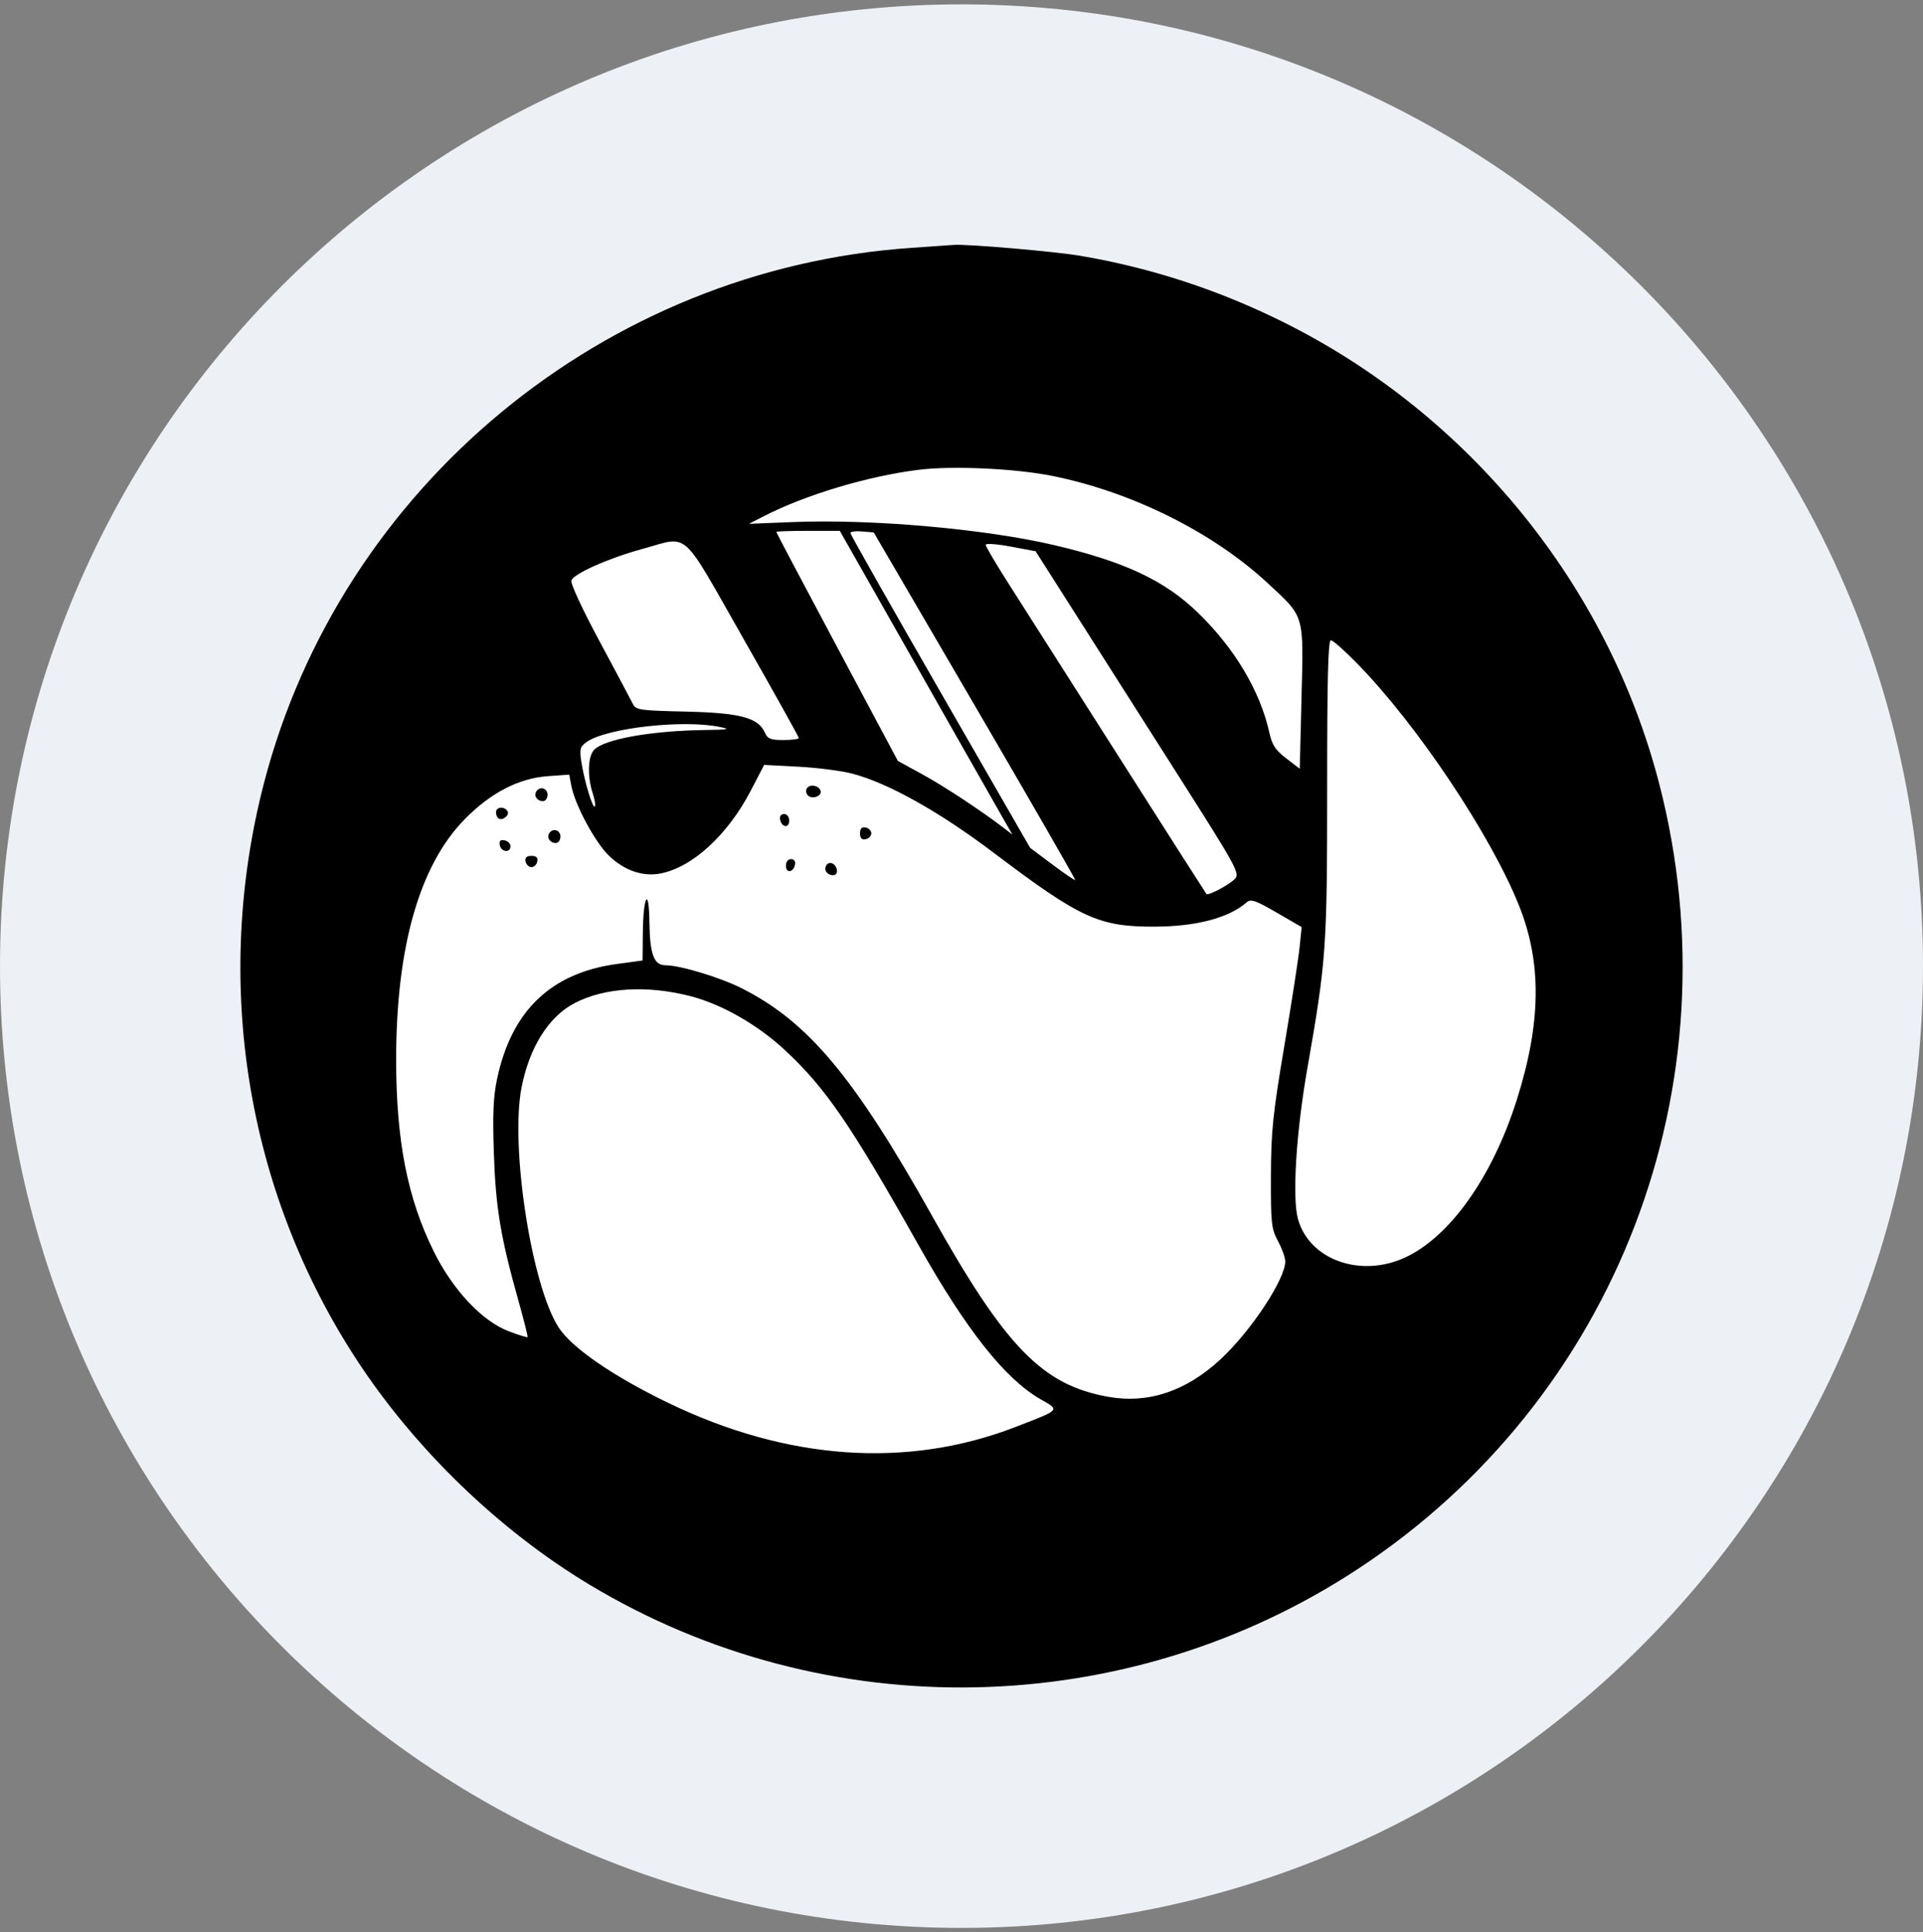 <svg width="220" height="221" viewBox="0 0 220 221" fill="none" xmlns="http://www.w3.org/2000/svg">
<rect x="0" y="0" width="220" height="221" fill="#808080" stroke="none"/>
<g clip-path="url(#clip0_4_3189)">
<path d="M110 220.5C170.751 220.5 220 171.251 220 110.5C220 49.749 170.751 0.5 110 0.5C49.249 0.5 0 49.749 0 110.5C0 171.251 49.249 220.5 110 220.5Z" fill="#EDF0F4"/>
<path d="M109.872 182.228C149.666 182.228 181.924 150.01 181.924 110.267C181.924 70.524 149.666 38.306 109.872 38.306C70.079 38.306 37.82 70.524 37.82 110.267C37.82 150.01 70.079 182.228 109.872 182.228Z" fill="white"/>
<path fill-rule="evenodd" clip-rule="evenodd" d="M104.288 28.348C69.163 30.731 38.989 55.67 30.194 89.588C24.314 112.262 28.154 136.156 40.786 155.493C47.474 165.731 57.076 175.008 67.433 181.237C94.544 197.543 128.854 196.848 155.333 179.457C184.961 159.998 198.748 124.06 189.809 89.588C183.92 66.884 168.055 47.408 146.853 36.859C139.415 33.158 131.712 30.64 123.61 29.259C120.644 28.754 110.534 27.887 109.079 28.012C108.775 28.038 106.619 28.189 104.288 28.348ZM120.477 54.45C129.6 56.307 138.808 60.907 145.085 66.745C149.275 70.641 149.139 70.177 148.901 79.748L148.699 87.923L147.155 86.741C145.918 85.795 145.533 85.211 145.225 83.816C144.168 79.037 141.256 74.15 137.029 70.059C133.244 66.395 128.689 64.251 120.689 62.367C112.72 60.49 99.755 59.344 90.652 59.712L85.676 59.913L87.397 59.032C92.186 56.584 99.254 54.465 105.059 53.737C108.97 53.247 116.21 53.581 120.477 54.45ZM99.683 67.063C101.666 70.555 105.685 77.636 108.614 82.799C111.543 87.961 114.364 92.922 114.885 93.822L115.831 95.46L114.758 94.639C112.191 92.672 107.952 89.887 105.438 88.516L102.719 87.031L95.764 73.994C91.939 66.823 88.809 60.902 88.809 60.835C88.809 60.768 90.444 60.713 92.443 60.713H96.077L99.683 67.063ZM111.538 80.727C117.905 91.634 123.067 100.601 123.008 100.654C122.949 100.707 121.764 99.9 120.375 98.86L117.851 96.97L107.574 79.118C101.922 69.299 97.295 61.131 97.292 60.967C97.288 60.803 97.887 60.72 98.623 60.783L99.96 60.897L111.538 80.727ZM85.031 73.013C88.528 79.155 91.389 84.283 91.389 84.409C91.389 84.535 90.599 84.639 89.633 84.639C88.167 84.639 87.818 84.503 87.514 83.811C86.755 82.083 84.708 81.533 78.481 81.387C73.058 81.26 72.74 81.211 72.376 80.461C72.165 80.026 70.453 76.807 68.571 73.309C66.609 69.66 65.243 66.711 65.366 66.391C65.672 65.594 69.639 63.834 73.514 62.777C78.932 61.298 77.777 60.272 85.031 73.013ZM122.947 70.069C125.404 73.932 130.674 82.211 134.656 88.466C141.424 99.096 141.858 99.882 141.302 100.495C140.702 101.157 138.233 102.475 138.02 102.246C137.957 102.179 133.478 95.166 128.067 86.663C122.656 78.161 117 69.279 115.497 66.928C113.994 64.575 112.765 62.499 112.765 62.314C112.765 62.128 114.038 62.216 115.621 62.512L118.477 63.046L122.947 70.069ZM155.358 75.979C162.208 83.023 170.5 95.43 173.758 103.509C176.412 110.09 176.334 116.972 173.506 125.865C170.713 134.645 165.87 141.461 160.741 143.828C155.625 146.19 149.757 144.068 148.488 139.397C147.821 136.944 148.29 129.47 149.569 122.184C151.734 109.84 151.832 108.46 151.832 90.141C151.832 77.593 151.941 73.228 152.258 73.228C152.492 73.228 153.887 74.466 155.358 75.979ZM82.359 83.145C83.61 83.403 83.356 83.456 80.691 83.492C74.46 83.576 69.071 84.546 67.948 85.785C67.246 86.56 67.185 88.846 67.816 90.754C68.051 91.467 68.155 92.138 68.048 92.246C67.8 92.493 66.825 89.244 66.502 87.095C66.286 85.657 66.359 85.395 67.122 84.859C69.403 83.258 78.145 82.274 82.359 83.145ZM97.47 88.473C101.593 89.547 107.441 92.816 113.7 97.547C123.587 105.019 125.696 105.991 132.01 105.984C136.822 105.978 140.566 104.997 142.625 103.203C143.1 102.788 143.619 102.966 146.05 104.373L148.915 106.031L148.684 108.31C148.557 109.563 147.771 114.647 146.936 119.607C145.612 127.478 145.416 129.374 145.4 134.515C145.383 139.937 145.447 140.527 146.211 141.953C146.667 142.806 147.04 143.847 147.04 144.266C147.04 146.313 143.104 152.26 139.613 155.488C135.672 159.133 131.349 160.571 126.785 159.757C119.257 158.413 115.061 154.105 106.637 139.069C97.722 123.158 92.457 116.865 84.856 113.033C82.395 111.792 77.818 110.405 76.184 110.405C74.799 110.405 74.347 109.201 74.293 105.37C74.236 101.317 73.585 102.483 73.544 106.71L73.514 109.853L70.547 110.259C63.036 111.288 58.533 115.601 56.879 123.351C56.434 125.435 56.348 127.389 56.502 131.938C56.711 138.158 57.279 141.549 59.328 148.826C59.948 151.03 60.409 152.877 60.351 152.93C60.294 152.984 59.348 152.692 58.25 152.281C55.192 151.136 51.833 147.579 49.64 143.165C46.621 137.087 45.32 130.468 45.32 121.192C45.32 108.317 47.989 98.966 53.169 93.693C56.141 90.668 59.34 89.013 62.684 88.772L65.123 88.596L65.359 89.853C65.771 92.047 68.061 96.313 69.659 97.862C71.396 99.545 73.503 100.284 75.508 99.913C79.174 99.235 83.234 95.528 85.886 90.438L87.424 87.483L91.341 87.691C93.496 87.805 96.254 88.157 97.47 88.473ZM92.303 90.172C92.16 90.403 92.216 90.766 92.428 90.977C92.924 91.472 94.078 91.04 93.877 90.436C93.672 89.821 92.629 89.646 92.303 90.172ZM61.352 90.528C61.044 91.027 61.46 91.633 62.111 91.633C62.403 91.633 62.642 91.301 62.642 90.896C62.642 90.134 61.753 89.88 61.352 90.528ZM56.745 92.899C56.745 93.191 56.877 93.511 57.039 93.611C57.511 93.902 58.338 93.227 58.06 92.778C57.695 92.187 56.745 92.274 56.745 92.899ZM89.243 93.719C89.422 94.642 90.283 94.768 90.283 93.871C90.283 93.419 90.045 93.105 89.704 93.105C89.36 93.105 89.172 93.355 89.243 93.719ZM98.391 95.313C98.391 95.868 98.584 96.067 99.037 95.98C99.391 95.911 99.681 95.612 99.681 95.313C99.681 95.015 99.391 94.716 99.037 94.647C98.584 94.56 98.391 94.759 98.391 95.313ZM62.826 95.313C62.518 95.812 62.934 96.418 63.585 96.418C63.877 96.418 64.116 96.086 64.116 95.682C64.116 94.92 63.227 94.666 62.826 95.313ZM57.177 96.66C57.333 97.466 58.404 97.58 58.404 96.791C58.404 96.49 58.099 96.185 57.725 96.113C57.233 96.019 57.083 96.168 57.177 96.66ZM60.132 98.534C60.201 98.889 60.501 99.178 60.799 99.178C61.098 99.178 61.398 98.889 61.466 98.534C61.553 98.082 61.354 97.89 60.799 97.89C60.244 97.89 60.045 98.082 60.132 98.534ZM89.915 99.025C89.915 99.921 90.776 99.795 90.955 98.872C91.026 98.508 90.838 98.258 90.494 98.258C90.153 98.258 89.915 98.573 89.915 99.025ZM94.534 98.975C94.21 99.499 94.623 100.099 95.307 100.099C95.63 100.099 95.815 99.839 95.746 99.485C95.603 98.745 94.867 98.436 94.534 98.975ZM78.981 113.931C82.581 114.859 86.677 117.199 89.811 120.116C94.462 124.445 97.317 128.612 105.095 142.428C110.549 152.115 114.997 157.728 119.055 160.043C121.284 161.314 121.392 161.196 116.141 163.222C103.783 167.989 90.081 167.034 76.463 160.459C70.159 157.414 65.451 154.18 63.923 151.844C60.807 147.077 58.34 131.115 59.673 124.348C60.576 119.762 62.778 116.27 65.74 114.729C69.163 112.947 74.026 112.654 78.981 113.931Z" fill="black"/>
</g>
<defs>
<clipPath id="clip0_4_3189">
<rect width="220" height="220" fill="white" transform="translate(0 0.5)"/>
</clipPath>
</defs>
</svg>
